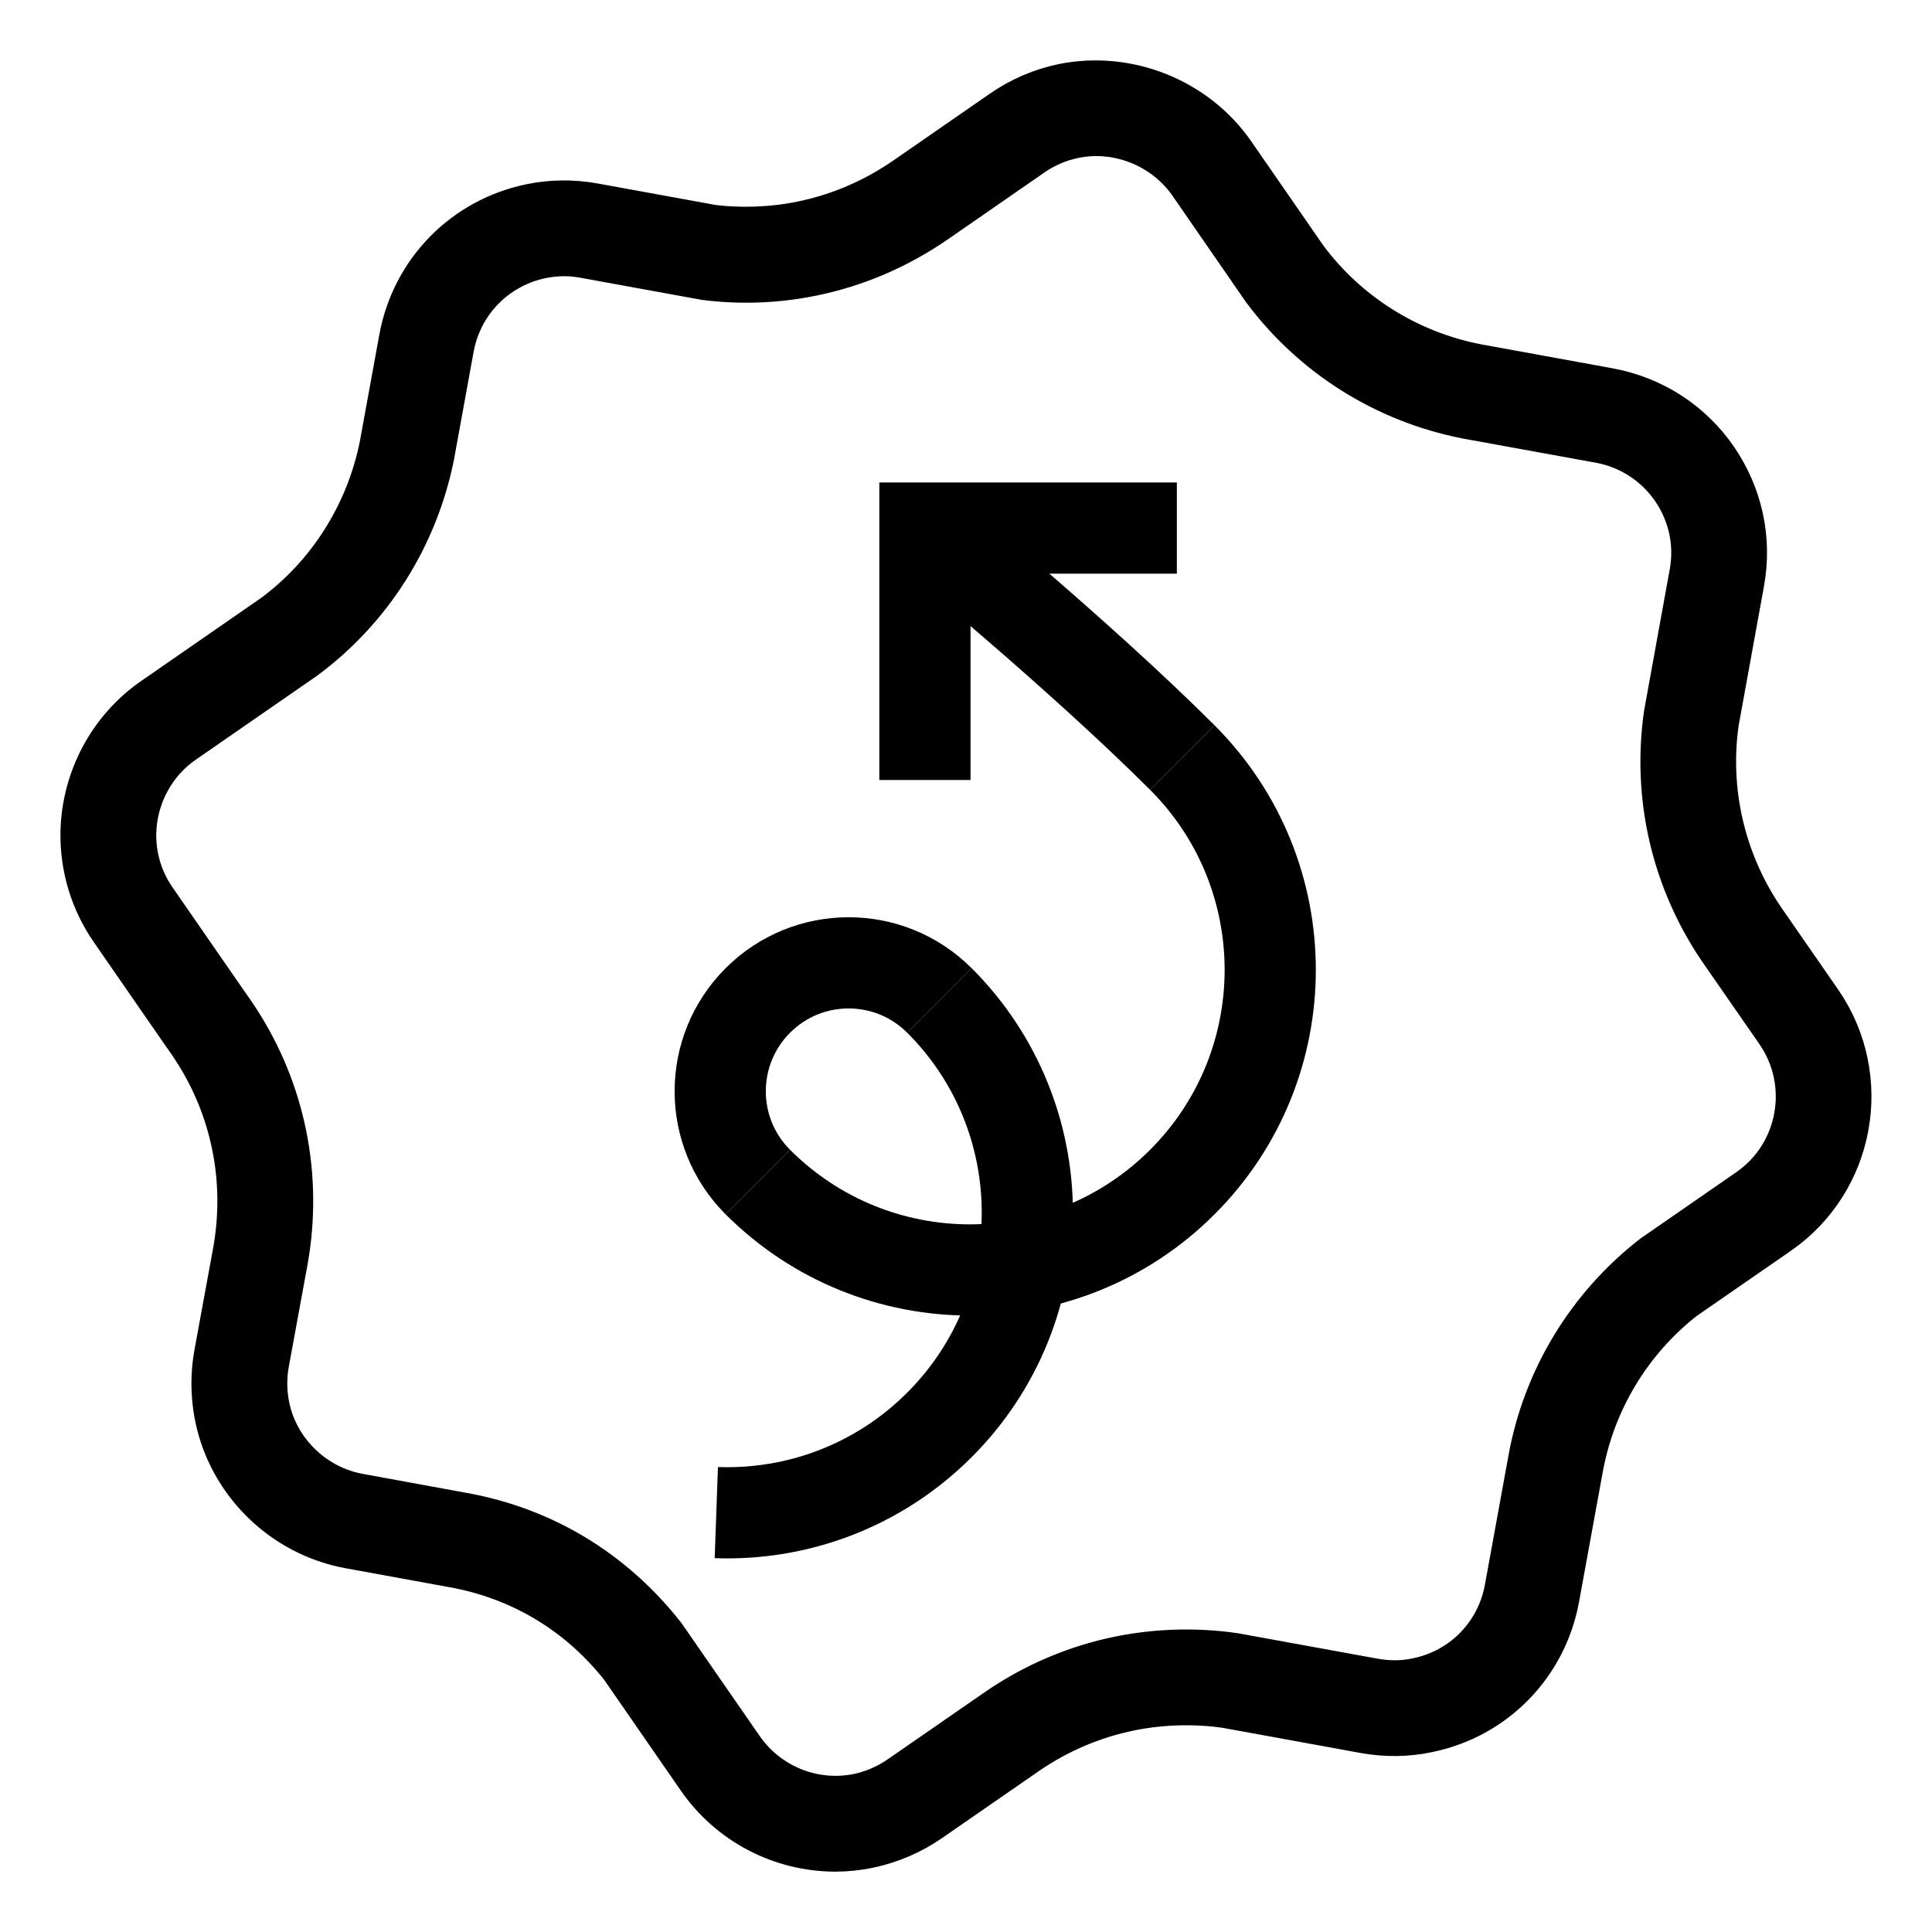 <?xml version="1.0" encoding="utf-8"?>
<!-- Generator: Adobe Illustrator 19.2.0, SVG Export Plug-In . SVG Version: 6.00 Build 0)  -->
<svg version="1.1" id="Layer_1" xmlns="http://www.w3.org/2000/svg" xmlns:xlink="http://www.w3.org/1999/xlink" x="0px" y="0px"
	 viewBox="0 0 36.015 36.017" enable-background="new 0 0 36.015 36.017" xml:space="preserve">
<g>
	<g>
		<g>
			<path stroke="#000000" stroke-miterlimit="10" d="M15.576,34.39c-0.989,0-1.913-0.485-2.474-1.296l-1.437-2.077
				c-0.804-1.02-1.912-1.69-3.194-1.921l-1.939-0.354c-1.04-0.189-1.915-0.926-2.282-1.921c-0.182-0.498-0.228-1.041-0.133-1.569
				l0.349-1.902c0.242-1.347-0.031-2.715-0.772-3.852c-0.062-0.097-0.126-0.189-0.189-0.276l-1.346-1.945
				c-0.358-0.519-0.542-1.129-0.532-1.76c0.02-0.967,0.503-1.869,1.293-2.414l2.247-1.556c1.045-0.778,1.77-1.925,2.031-3.219
				l0.365-2c0.222-1.212,1.144-2.155,2.352-2.404c0.369-0.076,0.758-0.081,1.136-0.012l2.223,0.405
				c0.516,0.064,1.125,0.048,1.686-0.068c0.706-0.143,1.369-0.427,1.975-0.844l1.801-1.247c0.336-0.233,0.71-0.394,1.108-0.475
				c1.162-0.232,2.392,0.258,3.069,1.235l1.352,1.954c0.783,1.052,1.933,1.778,3.23,2.034l2.48,0.452
				c0.791,0.147,1.476,0.588,1.93,1.243c0.458,0.664,0.63,1.461,0.484,2.248l-0.473,2.603c-0.185,1.299,0.12,2.628,0.864,3.729
				l1.075,1.551c0.94,1.364,0.6,3.238-0.76,4.177l-1.761,1.218c-1.021,0.797-1.721,1.952-1.951,3.238l-0.439,2.404
				c-0.222,1.217-1.146,2.16-2.354,2.404c-0.366,0.078-0.755,0.082-1.137,0.013l-2.584-0.471c-0.579-0.084-1.222-0.071-1.827,0.053
				c-0.696,0.143-1.349,0.419-1.94,0.822l-1.824,1.262c-0.334,0.231-0.705,0.39-1.103,0.475
				C15.977,34.368,15.775,34.39,15.576,34.39z M10.513,4.649c-0.147,0-0.295,0.016-0.438,0.045c-0.892,0.184-1.574,0.88-1.738,1.775
				L7.971,8.477C7.67,9.97,6.838,11.285,5.625,12.186l-2.258,1.563c-0.583,0.402-0.939,1.069-0.954,1.782
				c-0.008,0.466,0.128,0.915,0.394,1.298l1.34,1.936c0.067,0.094,0.141,0.198,0.209,0.305c0.848,1.305,1.162,2.875,0.884,4.42
				l-0.349,1.902c-0.07,0.39-0.036,0.791,0.098,1.158c0.271,0.733,0.917,1.277,1.685,1.417l1.938,0.355
				c1.474,0.265,2.749,1.036,3.687,2.228l1.452,2.097c0.497,0.719,1.387,1.092,2.267,0.912c0.293-0.062,0.568-0.182,0.816-0.353
				l1.826-1.263c0.679-0.464,1.428-0.781,2.228-0.945c0.694-0.14,1.412-0.16,2.112-0.058l2.597,0.473
				c0.278,0.05,0.564,0.05,0.837-0.009c0.894-0.181,1.575-0.877,1.739-1.775l0.438-2.402c0.266-1.477,1.068-2.803,2.261-3.733
				l1.778-1.231c1.003-0.692,1.255-2.075,0.56-3.082l-1.078-1.554c-0.856-1.267-1.207-2.792-0.99-4.301l0.475-2.618
				c0.108-0.58-0.019-1.168-0.357-1.658c-0.335-0.482-0.841-0.809-1.425-0.917l-2.486-0.452c-1.494-0.296-2.815-1.129-3.722-2.349
				l-1.358-1.966c-0.501-0.722-1.405-1.089-2.267-0.912c-0.294,0.061-0.568,0.178-0.817,0.35l-1.802,1.248
				c-0.695,0.478-1.456,0.804-2.266,0.969c-0.643,0.131-1.307,0.158-1.962,0.074l-2.244-0.409
				C10.779,4.662,10.645,4.649,10.513,4.649z"/>
		</g>
	</g>
	<g>
		<g>
			<path fill="none" stroke="#000000" stroke-width="1.7" stroke-miterlimit="10" d="M19.839,13.782"/>
		</g>
		<polyline fill="none" stroke="#000000" stroke-width="1.7" stroke-miterlimit="10" points="17.242,14.54 17.242,9.844 
			21.938,9.844 		"/>
		<path fill="none" stroke="#000000" stroke-width="1.7" stroke-miterlimit="10" d="M17.242,9.844c0,0,2.87,2.351,4.798,4.278"/>
		<path fill="none" stroke="#000000" stroke-width="1.7" stroke-miterlimit="10" d="M14.127,22.035c2.185,2.185,5.728,2.185,7.913,0
			s2.185-5.728,0-7.913"/>
		<path fill="none" stroke="#000000" stroke-width="1.7" stroke-miterlimit="10" d="M13.353,28.197
			c1.499,0.054,3.015-0.491,4.159-1.635c2.185-2.185,2.185-5.728,0-7.913"/>
		<path fill="none" stroke="#000000" stroke-width="1.7" stroke-miterlimit="10" d="M14.127,22.035c-0.935-0.935-0.935-2.45,0-3.385
			s2.45-0.935,3.385,0"/>
	</g>
</g>
</svg>

